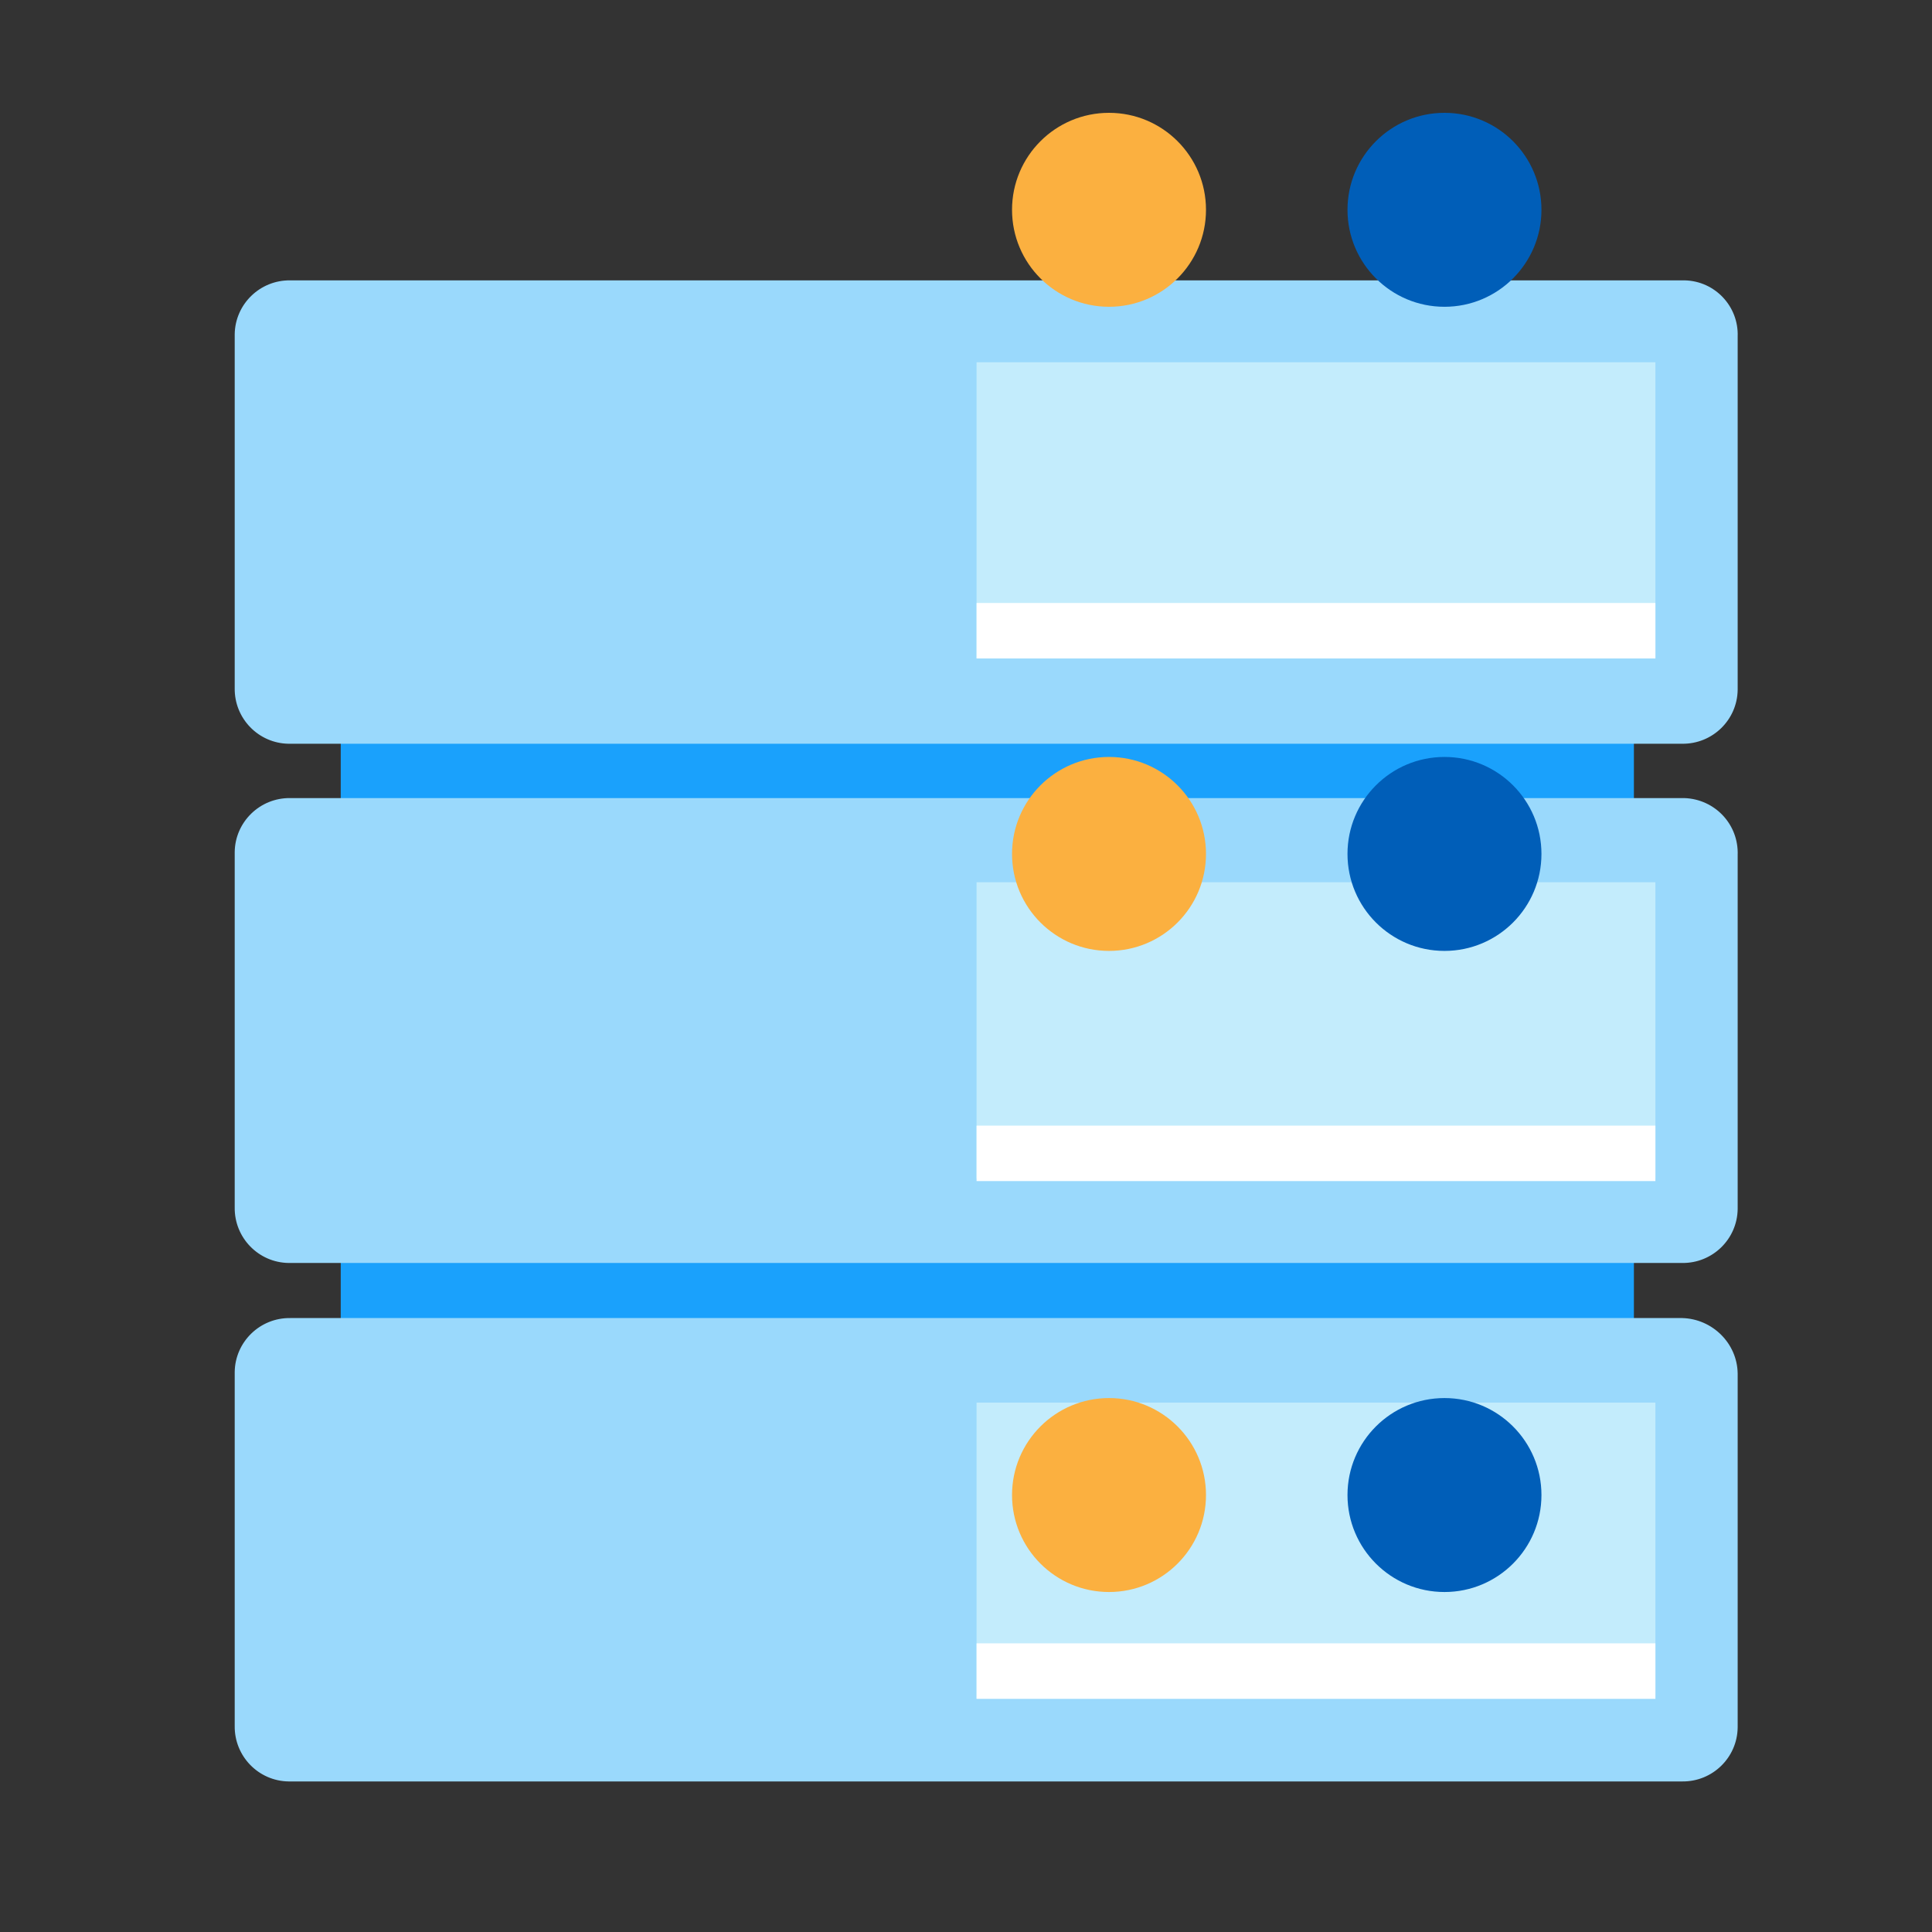 <svg version="1.1" id="1236728562" xmlns="http://www.w3.org/2000/svg" xmlns:xlink="http://www.w3.org/1999/xlink" x="0px" y="0px" viewBox="0 0 512 512" style="enable-background:new 0 0 512 512;" xml:space="preserve" class="svg u_1236728562" data-icon-custom="true" data-icon-name="004-cloud-server.svg"><rect x="0" y="0" width="512" height="512" fill="#333333" stroke="none"/> <style type="text/css">.st0-1236728562{fill:#1AA1FC;}
	.st1-1236728562{fill:#9AD9FC;}
	.st2-1236728562{fill:#C3ECFC;}
	.st3-1236728562{fill:#FFFFFF;}
	.st4-1236728562{fill:#FBB040;}
	.st5-1236728562{fill:#005EB8;}</style> 
 <rect x="90.3" y="181.5" class="st0-1236728562" width="342.7" height="179.9"></rect> 
 <path class="st1-1236728562" d="M445.8,74.3H76.9c-8-0.1-14.6,6.3-14.7,14.3c0,0.1,0,0.3,0,0.4v93.4c-0.1,8,6.3,14.6,14.3,14.7
	c0.1,0,0.3,0,0.4,0h368.9c8,0.1,14.6-6.3,14.7-14.3c0-0.1,0-0.3,0-0.4V89.2c0.3-8-6-14.7-14-14.9C446.2,74.3,446,74.3,445.8,74.3z"></path> 
 <rect x="258.8" y="96" class="st2-1236728562" width="179.9" height="78.5"></rect> 
 <rect x="258.8" y="159.8" class="st3-1236728562" width="179.9" height="14.7"></rect> 
 <path class="st1-1236728562" d="M445.8,211.5H76.9c-8-0.1-14.6,6.3-14.7,14.3c0,0.1,0,0.3,0,0.4V320c-0.1,8,6.3,14.6,14.3,14.7
	c0.1,0,0.3,0,0.4,0h368.9c8,0.1,14.6-6.3,14.7-14.3c0-0.1,0-0.3,0-0.4v-93.4c0.3-8.1-6-14.8-14.1-15.1
	C446.2,211.5,446,211.5,445.8,211.5z"></path> 
 <rect x="258.8" y="233.8" class="st2-1236728562" width="179.9" height="78.5"></rect> 
 <rect x="258.8" y="298.3" class="st3-1236728562" width="179.9" height="14.7"></rect> 
 <path class="st1-1236728562" d="M445.8,349.3H76.9c-8-0.1-14.6,6.3-14.7,14.3c0,0.1,0,0.3,0,0.4v93.4c-0.1,8,6.3,14.6,14.3,14.7
	c0.1,0,0.3,0,0.4,0h368.9c8,0.1,14.6-6.3,14.7-14.3c0-0.1,0-0.3,0-0.4V364C460.4,356,453.8,349.5,445.8,349.3z"></path> 
 <rect x="258.8" y="371.7" class="st2-1236728562" width="179.9" height="78.5"></rect> 
 <rect x="258.8" y="435.5" class="st3-1236728562" width="179.9" height="14.7"></rect> 
 <circle class="st4-1236728562" cx="293.9" cy="55.6" r="25.7"></circle> 
 <circle class="st5-1236728562" cx="382.8" cy="55.6" r="25.7"></circle> 
 <circle class="st4-1236728562" cx="293.9" cy="226.3" r="25.7"></circle> 
 <circle class="st5-1236728562" cx="382.8" cy="226.3" r="25.7"></circle> 
 <circle class="st4-1236728562" cx="293.9" cy="396.2" r="25.7"></circle> 
 <circle class="st5-1236728562" cx="382.8" cy="396.2" r="25.7"></circle> 
</svg>